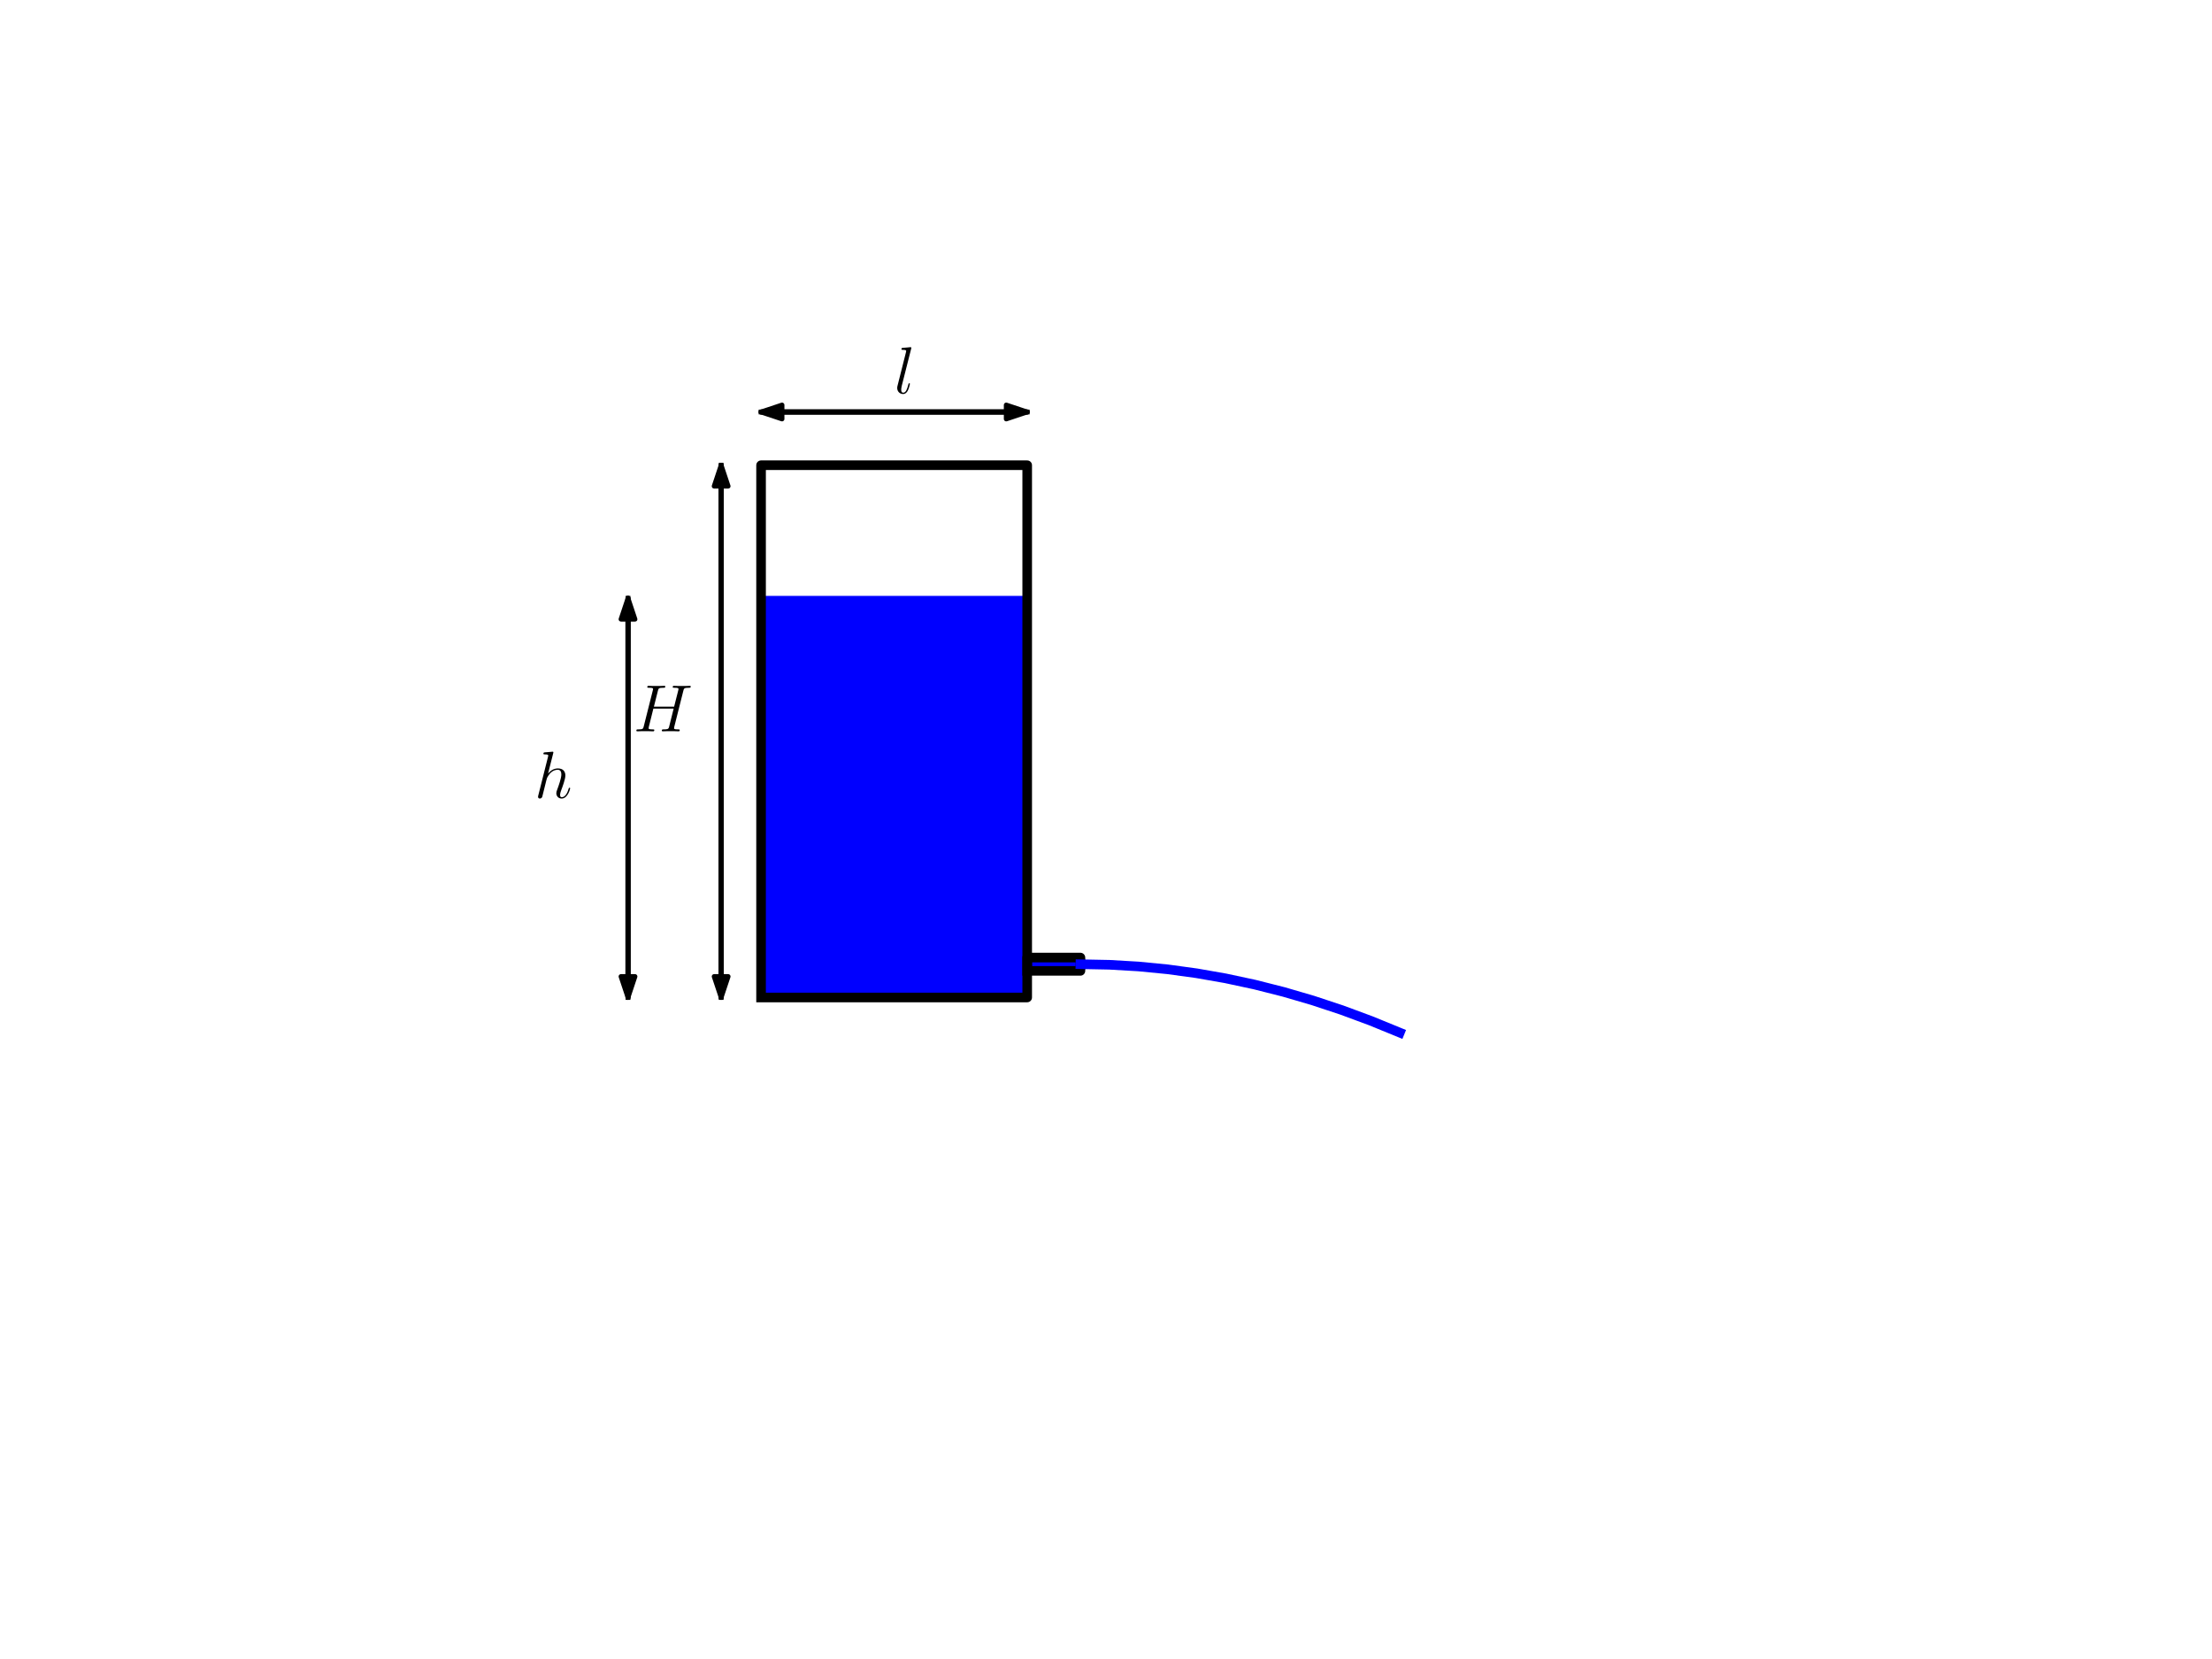<svg xmlns="http://www.w3.org/2000/svg" xmlns:xlink="http://www.w3.org/1999/xlink" height="345.6pt" version="1.1" viewBox="0 0 460.8 345.6" width="460.8pt">
 <defs>
  <style type="text/css">
*{stroke-linecap:butt;stroke-linejoin:round;}
  </style>
 </defs>
 <g id="figure_1">
  <g id="patch_1">
   <path d="M 0 345.6  L 460.8 345.6  L 460.8 0  L 0 0  z " style="fill:#ffffff;"/>
  </g>
  <g id="axes_1">
   <g id="patch_2">
    <path clip-path="url(#p54d3812557)" d="M 159.098 207.792  L 213.43 207.792  L 213.43 124.632  L 159.098 124.632  z " style="fill:#0000ff;stroke:#0000ff;stroke-linejoin:miter;"/>
   </g>
   <g id="patch_3">
    <path clip-path="url(#p54d3812557)" d="M 213.984 201.694  L 225.072 201.694  L 225.072 200.03  L 213.984 200.03  z " style="fill:#0000ff;stroke:#0000ff;stroke-linejoin:miter;stroke-width:2;"/>
   </g>
   <g id="patch_4">
    <path clip-path="url(#p54d3812557)" d="M 150.228 207.792  L 148.773 203.426  L 150.2 203.426  L 150.2 96.912  L 150.256 96.912  L 150.256 203.426  L 151.683 203.426  z " style="stroke:#000000;stroke-linejoin:miter;"/>
   </g>
   <g id="patch_5">
    <path clip-path="url(#p54d3812557)" d="M 150.228 96.912  L 151.683 101.278  L 150.256 101.278  L 150.256 207.792  L 150.2 207.792  L 150.2 101.278  L 148.773 101.278  z " style="stroke:#000000;stroke-linejoin:miter;"/>
   </g>
   <g id="patch_6">
    <path clip-path="url(#p54d3812557)" d="M 130.824 207.792  L 129.369 203.426  L 130.796 203.426  L 130.796 124.632  L 130.852 124.632  L 130.852 203.426  L 132.279 203.426  z " style="stroke:#000000;stroke-linejoin:miter;"/>
   </g>
   <g id="patch_7">
    <path clip-path="url(#p54d3812557)" d="M 130.824 124.632  L 132.279 128.998  L 130.852 128.998  L 130.852 207.792  L 130.796 207.792  L 130.796 128.998  L 129.369 128.998  z " style="stroke:#000000;stroke-linejoin:miter;"/>
   </g>
   <g id="patch_8">
    <path clip-path="url(#p54d3812557)" d="M 213.984 85.824  L 209.618 87.279  L 209.618 85.852  L 158.544 85.852  L 158.544 85.796  L 209.618 85.796  L 209.618 84.369  z " style="stroke:#000000;stroke-linejoin:miter;"/>
   </g>
   <g id="patch_9">
    <path clip-path="url(#p54d3812557)" d="M 158.544 85.824  L 162.91 84.369  L 162.91 85.796  L 213.984 85.796  L 213.984 85.852  L 162.91 85.852  L 162.91 87.279  z " style="stroke:#000000;stroke-linejoin:miter;"/>
   </g>
   <g id="line2d_1">
    <path clip-path="url(#p54d3812557)" d="M 158.544 207.792  L 213.984 207.792  L 213.984 96.912  L 158.544 96.912  L 158.544 207.792  " style="fill:none;stroke:#000000;stroke-linecap:square;stroke-width:2;"/>
   </g>
   <g id="line2d_2">
    <path clip-path="url(#p54d3812557)" d="M 213.984 202.248  L 225.072 202.248  L 225.072 199.476  L 213.984 199.476  L 213.984 202.248  " style="fill:none;stroke:#000000;stroke-linecap:square;stroke-width:2;"/>
   </g>
   <g id="line2d_3">
    <path clip-path="url(#p54d3812557)" d="M 150.228 207.792  L 150.228 96.912  " style="fill:none;stroke:#000000;stroke-linecap:square;"/>
   </g>
   <g id="line2d_4">
    <path clip-path="url(#p54d3812557)" d="M 130.824 207.792  L 130.824 124.632  " style="fill:none;stroke:#000000;stroke-linecap:square;"/>
   </g>
   <g id="line2d_5">
    <path clip-path="url(#p54d3812557)" d="M 213.984 85.824  L 158.544 85.824  " style="fill:none;stroke:#000000;stroke-linecap:square;"/>
   </g>
   <g id="line2d_6">
    <path clip-path="url(#p54d3812557)" d="M 225.072 200.862  L 231.12 200.98  L 237.168 201.333  L 243.216 201.922  L 249.264 202.747  L 255.312 203.807  L 261.36 205.103  L 267.408 206.635  L 273.456 208.402  L 279.504 210.405  L 285.552 212.644  L 291.6 215.118  " style="fill:none;stroke:#0000ff;stroke-linecap:square;stroke-width:2;"/>
   </g>
   <g id="text_1">
    <!-- $H$ -->
    <defs>
     <path d="M 74.797 60.719  C 75.703 64.094 75.906 65.094 83 65.094  C 84.797 65.094 85.797 65.094 85.797 66.891  C 85.797 68 84.906 68 84.297 68  C 82.5 68 80.406 67.797 78.5 67.797  L 66.703 67.797  C 64.797 67.797 62.703 68 60.797 68  C 60.094 68 58.906 68 58.906 66.094  C 58.906 65.094 59.594 65.094 61.5 65.094  C 67.5 65.094 67.5 64.297 67.5 63.203  C 67.5 63 67.5 62.406 67.094 60.922  L 61 36.891  L 30.797 36.891  L 36.797 60.719  C 37.703 64.094 37.906 65.094 45 65.094  C 46.797 65.094 47.797 65.094 47.797 66.891  C 47.797 68 46.906 68 46.297 68  C 44.5 68 42.406 67.797 40.5 67.797  L 28.703 67.797  C 26.797 67.797 24.703 68 22.797 68  C 22.094 68 20.906 68 20.906 66.094  C 20.906 65.094 21.594 65.094 23.5 65.094  C 29.5 65.094 29.5 64.297 29.5 63.203  C 29.5 63 29.5 62.406 29.094 60.922  L 15.594 7.375  C 14.703 3.891 14.5 2.891 7.594 2.891  C 5.297 2.891 4.594 2.891 4.594 1  C 4.594 0 5.703 0 6 0  C 7.797 0 9.906 0.188 11.797 0.188  L 23.594 0.188  C 25.5 0.188 27.594 0 29.5 0  C 30.297 0 31.406 0 31.406 1.891  C 31.406 2.891 30.5 2.891 29 2.891  C 22.906 2.891 22.906 3.688 22.906 4.688  C 22.906 4.781 22.906 5.484 23.094 6.281  L 30 34  L 60.297 34  C 58.594 27.422 53.5 6.578 53.297 5.984  C 52.203 2.984 50.594 2.984 44.703 2.891  C 43.5 2.891 42.594 2.891 42.594 1  C 42.594 0 43.703 0 44 0  C 45.797 0 47.906 0.188 49.797 0.188  L 61.594 0.188  C 63.5 0.188 65.594 0 67.5 0  C 68.297 0 69.406 0 69.406 1.891  C 69.406 2.891 68.5 2.891 67 2.891  C 60.906 2.891 60.906 3.688 60.906 4.688  C 60.906 4.781 60.906 5.484 61.094 6.281  z " id="CMMI12-72"/>
    </defs>
    <g transform="translate(131.927 152.352)scale(0.14 -0.14)">
     <use transform="scale(0.996)" xlink:href="#CMMI12-72"/>
    </g>
   </g>
   <g id="text_2">
    <!-- $h$ -->
    <defs>
     <path d="M 28.094 66.484  C 28.203 66.891 28.406 67.484 28.406 67.984  C 28.406 69 27.406 69 27.203 69  C 27.094 69 22.203 68.594 21.703 68.484  C 20 68.391 18.5 68.188 16.703 68.094  C 14.203 67.891 13.5 67.797 13.5 65.984  C 13.5 64.984 14.297 64.984 15.703 64.984  C 20.594 64.984 20.703 64.109 20.703 63.125  C 20.703 62.531 20.5 61.734 20.406 61.438  L 5.906 3.891  C 5.5 2.391 5.5 2.188 5.5 1.594  C 5.5 -0.609 7.203 -1 8.203 -1  C 9.906 -1 11.203 0.297 11.703 1.391  L 16.203 19.453  C 16.703 21.641 17.297 23.734 17.797 25.938  C 18.906 30.125 18.906 30.219 20.797 33.109  C 22.703 36.016 27.203 41.984 34.906 41.984  C 38.906 41.984 40.297 39 40.297 35.016  C 40.297 29.422 36.406 18.547 34.203 12.562  C 33.297 10.172 32.797 8.875 32.797 7.078  C 32.797 2.594 35.906 -1 40.703 -1  C 50 -1 53.5 13.656 53.5 14.266  C 53.5 14.766 53.094 15.156 52.5 15.156  C 51.594 15.156 51.5 14.859 51 13.156  C 48.703 5.188 45 1 41 1  C 40 1 38.406 1.094 38.406 4.281  C 38.406 6.875 39.594 10.078 40 11.172  C 41.797 15.953 46.297 27.734 46.297 33.516  C 46.297 39.5 42.797 44 35.203 44  C 29.5 44 24.5 41.297 20.406 36.109  z " id="CMMI12-104"/>
    </defs>
    <g transform="translate(111.32 166.212)scale(0.14 -0.14)">
     <use transform="scale(0.996)" xlink:href="#CMMI12-104"/>
    </g>
   </g>
   <g id="text_3">
    <!-- $l$ -->
    <defs>
     <path d="M 25.406 66.484  C 25.5 66.891 25.703 67.484 25.703 67.984  C 25.703 69 24.703 69 24.5 69  C 24.406 69 20.797 68.688 19 68.484  C 17.297 68.391 15.797 68.188 14 68.094  C 11.594 67.891 10.906 67.797 10.906 65.984  C 10.906 64.984 11.906 64.984 12.906 64.984  C 18 64.984 18 64.094 18 63.109  C 18 62.703 18 62.516 17.5 60.719  L 5.094 11.422  C 4.797 10.328 4.594 9.531 4.594 7.953  C 4.594 2.984 8.297 -1 13.406 -1  C 16.703 -1 18.906 1.188 20.5 4.266  C 22.203 7.547 23.594 13.812 23.594 14.203  C 23.594 14.703 23.203 15.109 22.594 15.109  C 21.703 15.109 21.594 14.609 21.203 13.109  C 19.406 6.266 17.594 1 13.594 1  C 10.594 1 10.594 4.172 10.594 5.562  C 10.594 5.969 10.594 8.047 11.297 10.828  z " id="CMMI12-108"/>
    </defs>
    <g transform="translate(186.264 81.943)scale(0.14 -0.14)">
     <use transform="scale(0.996)" xlink:href="#CMMI12-108"/>
    </g>
   </g>
  </g>
 </g>
 <defs>
  <clipPath id="p54d3812557">
   <rect height="266.112" width="232.848" x="119.736" y="41.472"/>
  </clipPath>
 </defs>
</svg>